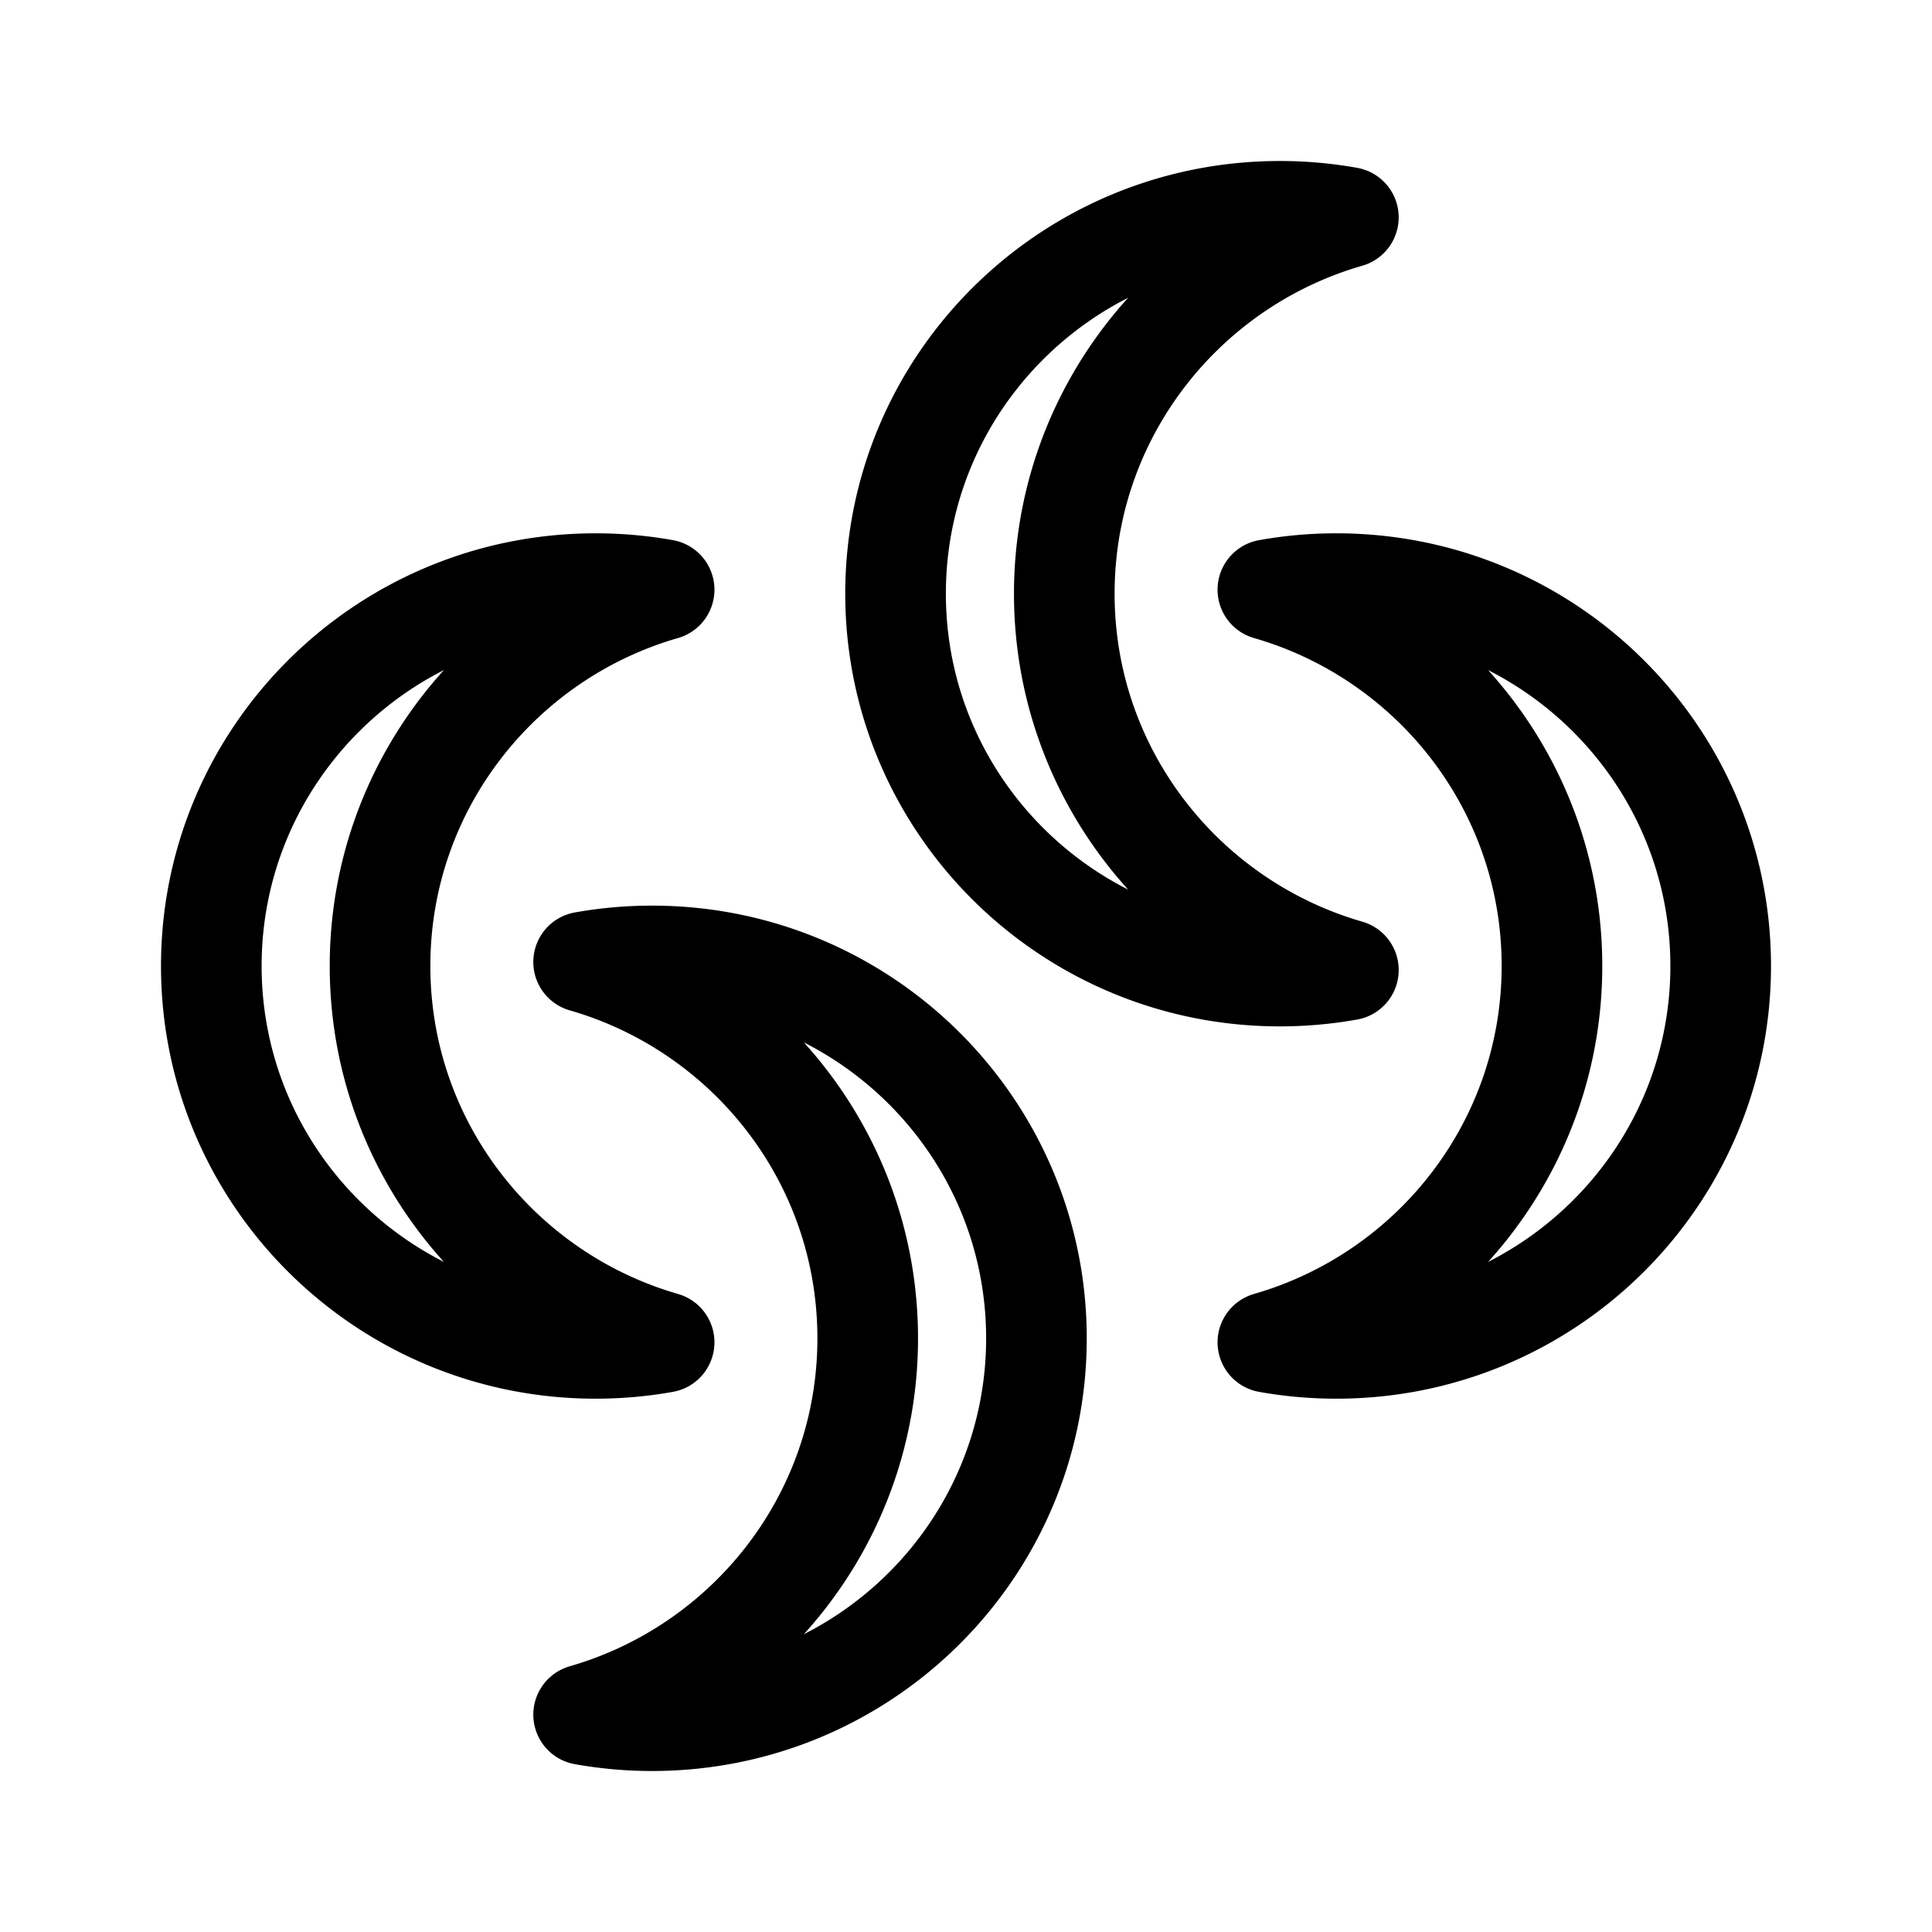 <svg width="192" height="192" viewBox="0 0 192 192" fill="none" xmlns="http://www.w3.org/2000/svg"><path d="M21 96c0 20.987 17.1 38 38.193 38 2.324 0 4.598-.206 6.807-.602-16.308-4.693-28.232-19.66-28.232-37.398 0-17.738 11.924-32.705 28.232-37.398A38.614 38.614 0 0 0 59.193 58C38.1 58 21 75.013 21 96Zm68-37c0 20.987 17.1 38 38.193 38a38.62 38.62 0 0 0 6.807-.602c-16.308-4.693-28.232-19.66-28.232-37.398 0-17.738 11.924-32.705 28.232-37.398a38.62 38.62 0 0 0-6.807-.602C106.1 21 89 38.013 89 59Z" stroke="#000" stroke-width="10" stroke-linecap="round" stroke-linejoin="round"/><path d="M103 133c0 20.987-17.1 38-38.193 38-2.324 0-4.598-.206-6.807-.602 16.308-4.693 28.232-19.66 28.232-37.398 0-17.738-11.924-32.705-28.232-37.398A38.614 38.614 0 0 1 64.807 95C85.9 95 103 112.013 103 133Zm68-37c0 20.987-17.1 38-38.193 38-2.323 0-4.598-.206-6.807-.602 16.308-4.693 28.232-19.66 28.232-37.398 0-17.738-11.924-32.705-28.232-37.398a38.62 38.62 0 0 1 6.807-.602C153.9 58 171 75.013 171 96Z" stroke="#000" stroke-width="10" stroke-linecap="round" stroke-linejoin="round"/></svg>